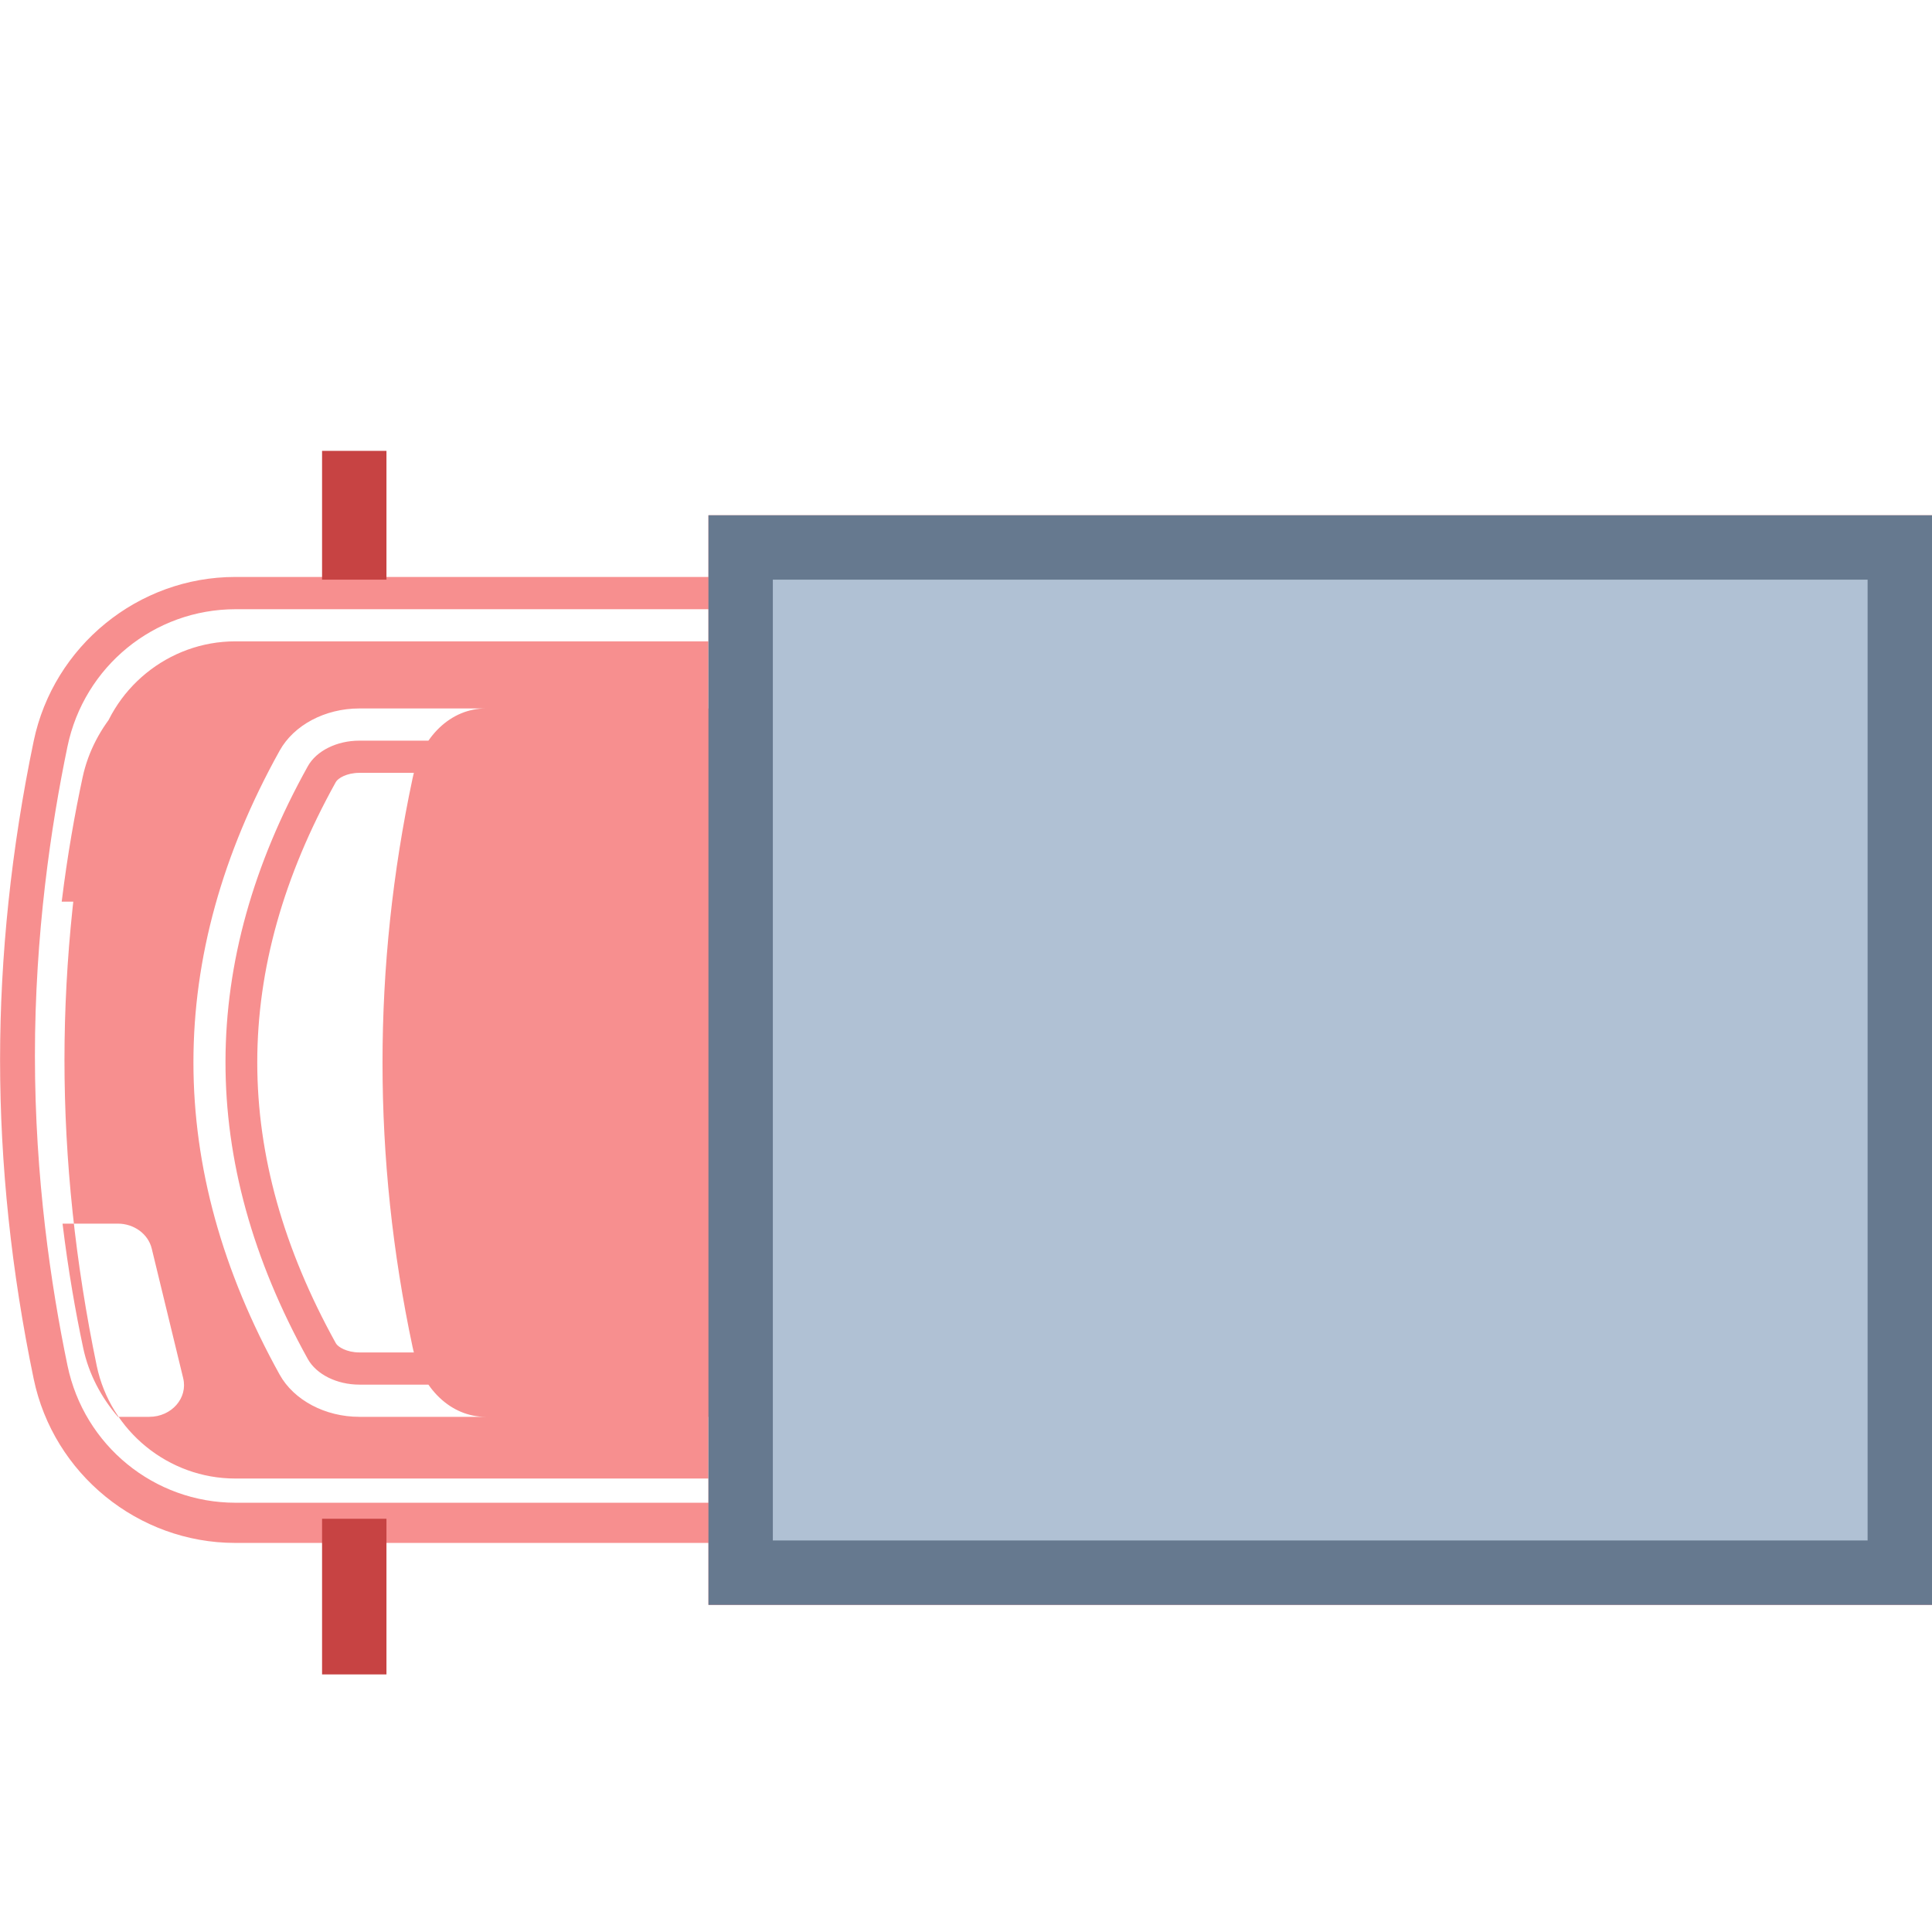 <svg version="1.1" xmlns="http://www.w3.org/2000/svg" xmlns:xlink="http://www.w3.org/1999/xlink" width="30px" height="30px" viewBox="0,0,256,256"><g transform="translate(256,281.6) rotate(180) skewX(0)" fill="none" fill-rule="nonzero" stroke="none" stroke-width="1" stroke-linecap="butt" stroke-linejoin="miter" stroke-miterlimit="10" stroke-dasharray="" stroke-dashoffset="0" font-family="none" font-weight="none" font-size="none" text-anchor="none" style="mix-blend-mode: normal"><g transform="scale(8.533,8.533)">
<path d="M28.953,11.796c-0.258,-1.241 -1.345,-2.13 -2.61,-2.13h-7.801v13.875h7.801c1.265,0 2.351,-0.889 2.61,-2.13c0.257,-1.235 0.506,-2.919 0.506,-4.808c-0.001,-1.888 -0.249,-3.571 -0.506,-4.807z M24.422,21.5h-7.137v-10h7.136c0.346,0 0.667,0.157 0.801,0.399c1.714,3.093 1.693,6.16 0,9.202c-0.134,0.243 -0.455,0.399 -0.8,0.399z M24.422,22h-7.637v-11h7.636c0.53,0 1.017,0.258 1.238,0.656c1.785,3.221 1.784,6.48 0,9.688c-0.221,0.399 -0.707,0.656 -1.237,0.656zM17.785,21h6.637c0.194,0 0.332,-0.084 0.364,-0.142c1.627,-2.927 1.627,-5.778 -0.001,-8.717c-0.031,-0.056 -0.17,-0.141 -0.364,-0.141h-6.636z M28.718,20.932c0.119,-0.554 0.236,-1.207 0.325,-1.932h-0.87c-0.257,0 -0.479,0.161 -0.535,0.387l-0.495,2.011c-0.076,0.309 0.184,0.602 0.534,0.602h0.494c0.263,-0.301 0.459,-0.66 0.547,-1.068z M28.709,12.068c0.118,0.554 0.233,1.207 0.321,1.932h-0.858c-0.253,0 -0.472,-0.161 -0.527,-0.387l-0.488,-2.011c-0.077,-0.309 0.18,-0.602 0.526,-0.602h0.487c0.258,0.301 0.452,0.66 0.539,1.068z M26.349,24.042h-8.391v-15h8.391c1.506,0 2.822,1.071 3.129,2.547v0c0.346,1.663 0.522,3.33 0.522,4.953c0,1.624 -0.176,3.29 -0.522,4.952c-0.309,1.477 -1.624,2.548 -3.129,2.548zM18.958,23.042h7.391c1.034,0 1.938,-0.736 2.15,-1.752c0.332,-1.595 0.501,-3.192 0.501,-4.748c0,-1.555 -0.169,-3.153 -0.501,-4.75v0c-0.212,-1.014 -1.116,-1.75 -2.15,-1.75h-7.391z M22.459,21.5h-3.959v-10h3.959c0.291,0 0.558,0.275 0.646,0.687c0.611,2.875 0.611,5.751 0,8.626c-0.088,0.412 -0.355,0.687 -0.646,0.687z M22.459,22h-4.459v-11h4.459c0.54,0 0.996,0.435 1.135,1.082c0.623,2.932 0.623,5.904 0,8.835c-0.139,0.648 -0.595,1.083 -1.135,1.083zM22.451,21.001v0zM19,21h3.454c0.031,-0.013 0.12,-0.1 0.161,-0.291c0.594,-2.793 0.594,-5.625 0,-8.419c-0.042,-0.196 -0.135,-0.282 -0.164,-0.291l-3.451,0.001z M19,25h-19v-16.92h19zM1,24h17v-14.92h-17z" fill="#f78f8f"></path>

<rect x="0.5" y="8.58" width="18" height="15.92" fill="#b0c1d4"></rect><path d="M19,25h-19v-16.92h19zM1,24h17v-14.92h-17z" fill="#66798f"></path><g fill="#c74343"><rect x="24" y="7" width="1" height="2.417"></rect></g><g fill="#c74343"><rect x="24" y="24" width="1" height="2"></rect></g></g></g></svg>
